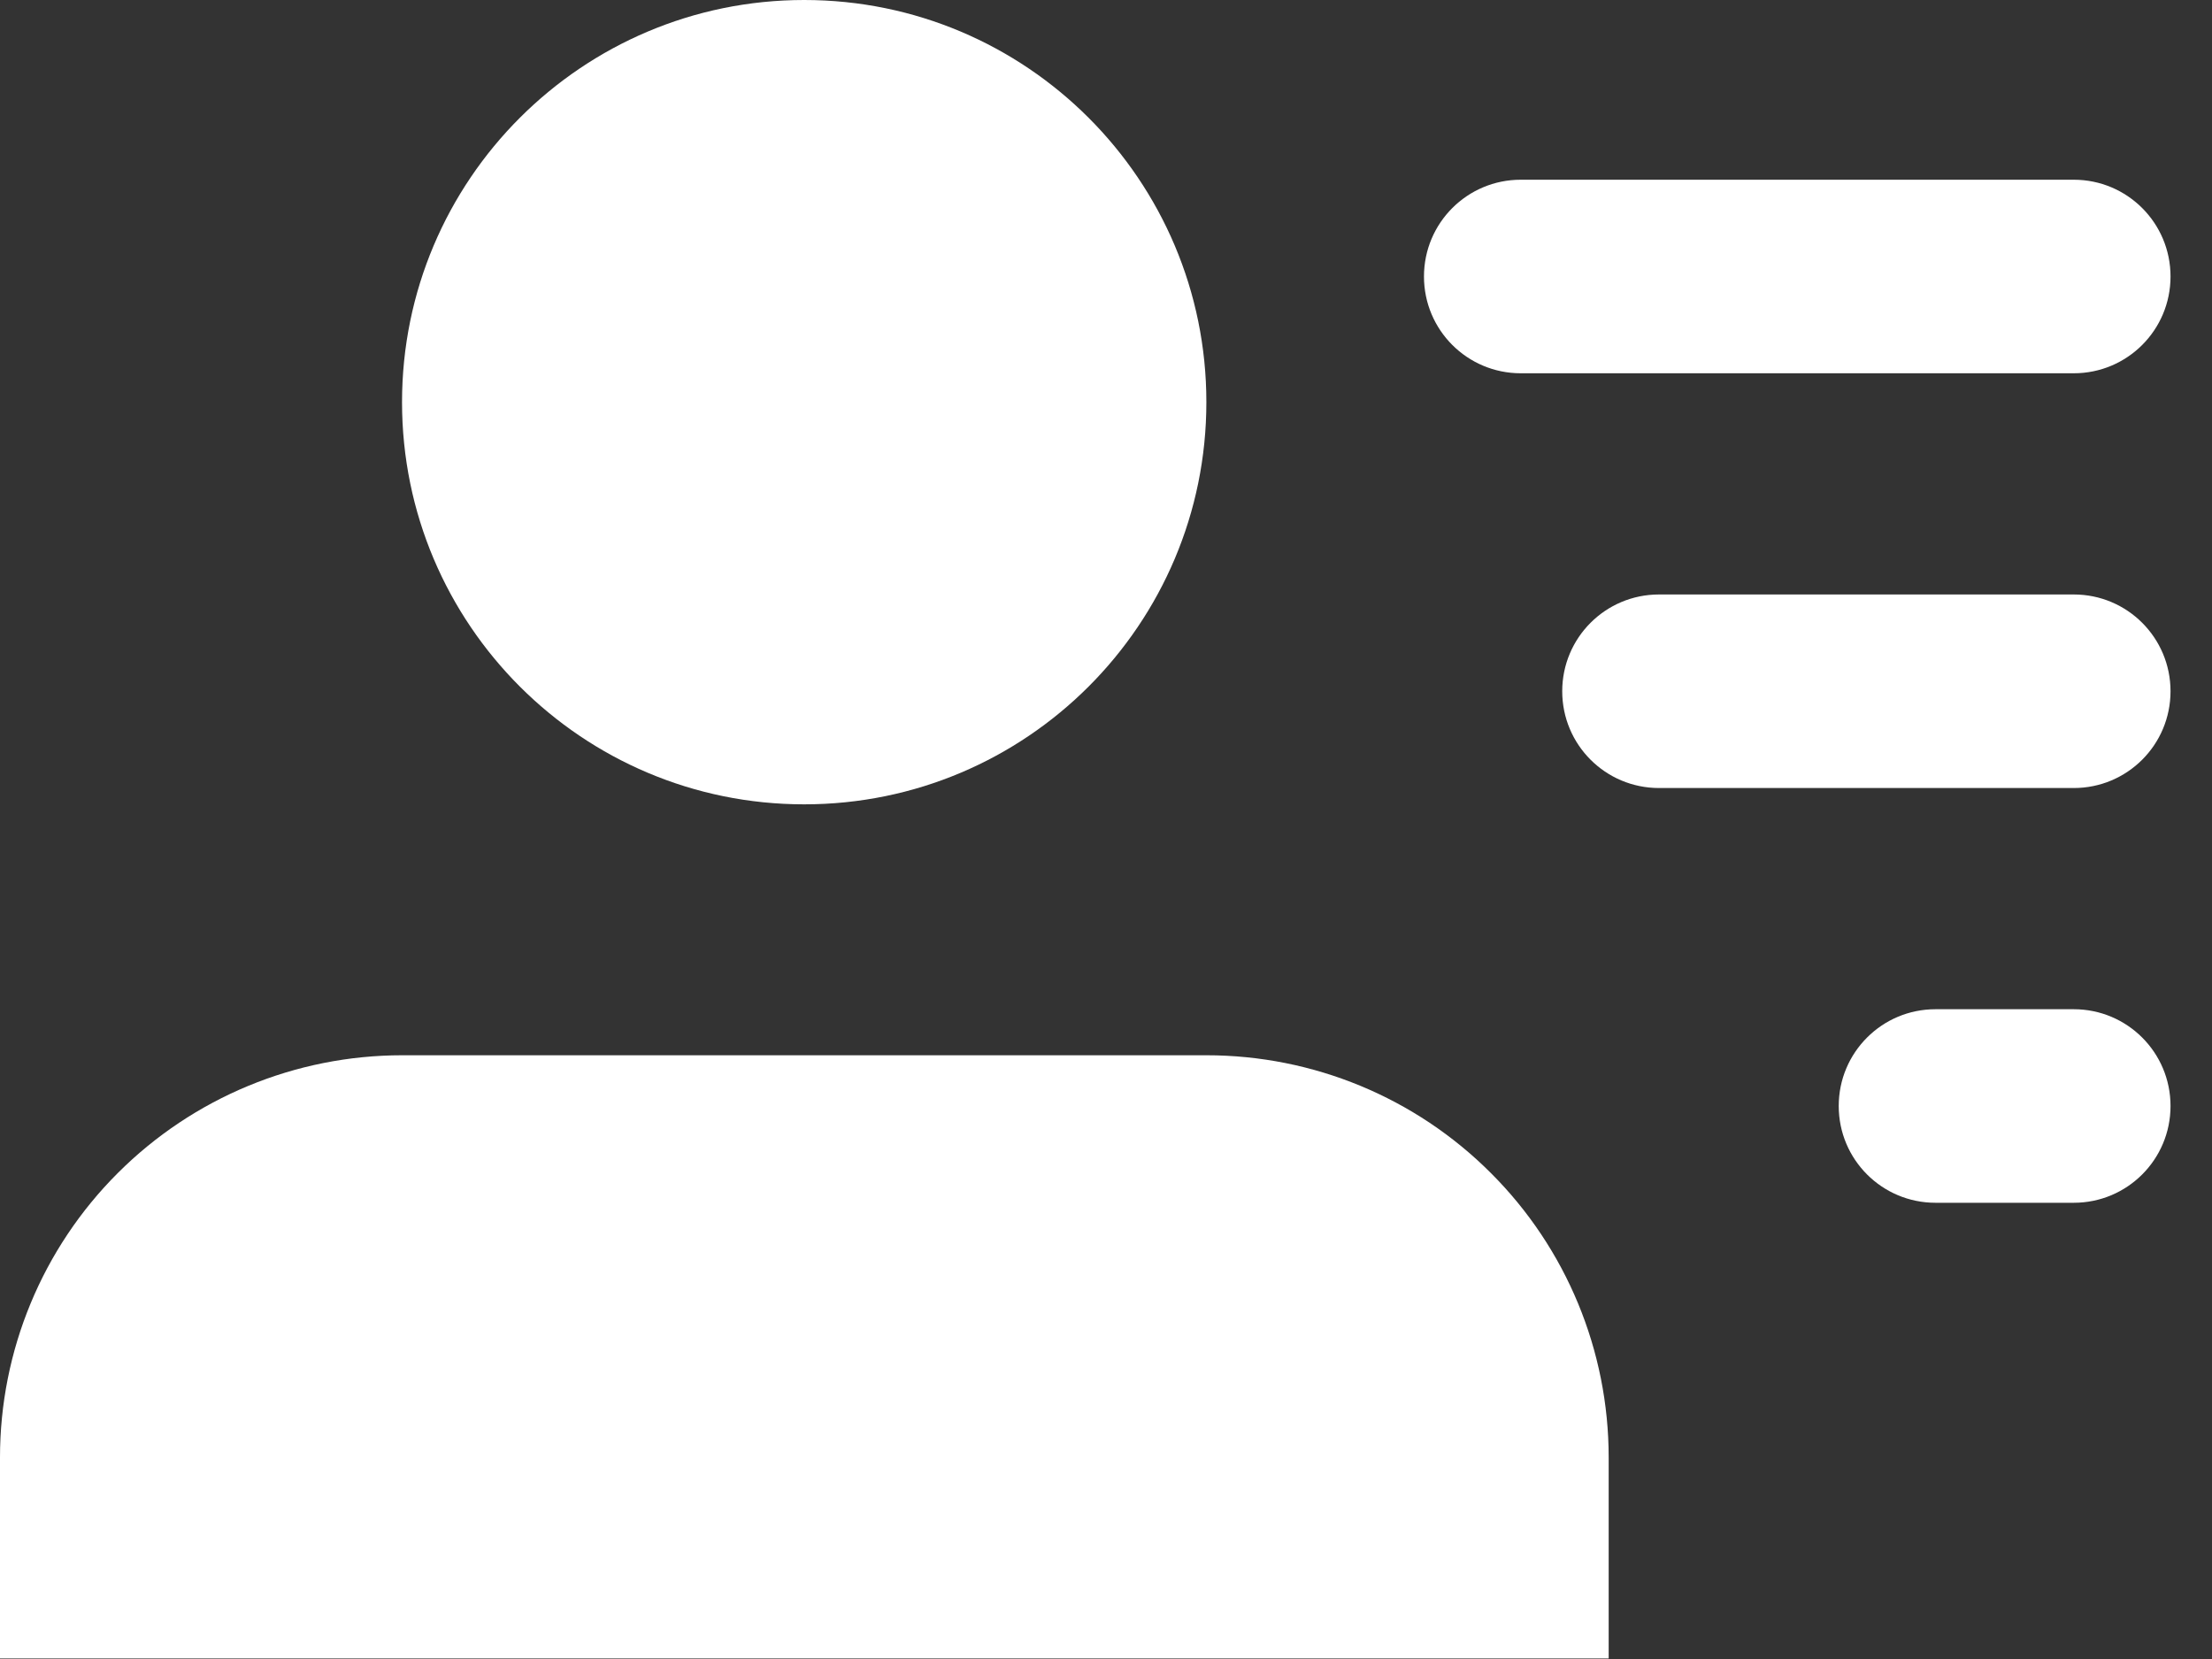 <svg width="16" height="12" viewBox="0 0 16 12" fill="none" xmlns="http://www.w3.org/2000/svg">
<rect x="0" y="0" width="16" height="12" fill="#333333" stroke="none"/>
<path d="M11.636 11.996V10.542C11.636 9.77 11.33 9.03 10.784 8.485C10.239 7.939 9.499 7.633 8.727 7.633H2.909C2.138 7.633 1.398 7.939 0.852 8.485C0.306 9.03 0 9.77 0 10.542V11.996" fill="white"/>
<path d="M5.817 5.818C7.424 5.818 8.726 4.516 8.726 2.909C8.726 1.302 7.424 0 5.817 0C4.211 0 2.908 1.302 2.908 2.909C2.908 4.516 4.211 5.818 5.817 5.818Z" fill="white"/>
<path d="M15 1.3C15.387 1.3 15.7 1.613 15.7 2C15.7 2.387 15.387 2.7 15 2.7V1.3ZM11 2.7C10.613 2.7 10.3 2.387 10.3 2C10.3 1.613 10.613 1.3 11 1.3V2.7ZM15 2.7H11V1.3H15V2.7Z" fill="white"/>
<path d="M15 4.3C15.387 4.3 15.7 4.613 15.7 5C15.7 5.387 15.387 5.7 15 5.7V4.3ZM12 5.7C11.613 5.7 11.3 5.387 11.3 5C11.3 4.613 11.613 4.3 12 4.3V5.7ZM15 5.7H12V4.3H15V5.7Z" fill="white"/>
<path d="M15 7.3C15.387 7.3 15.7 7.613 15.7 8C15.7 8.387 15.387 8.7 15 8.7V7.3ZM14 8.7C13.613 8.7 13.3 8.387 13.3 8C13.3 7.613 13.613 7.3 14 7.3V8.7ZM15 8.7H14V7.3H15V8.7Z" fill="white"/>
</svg>
